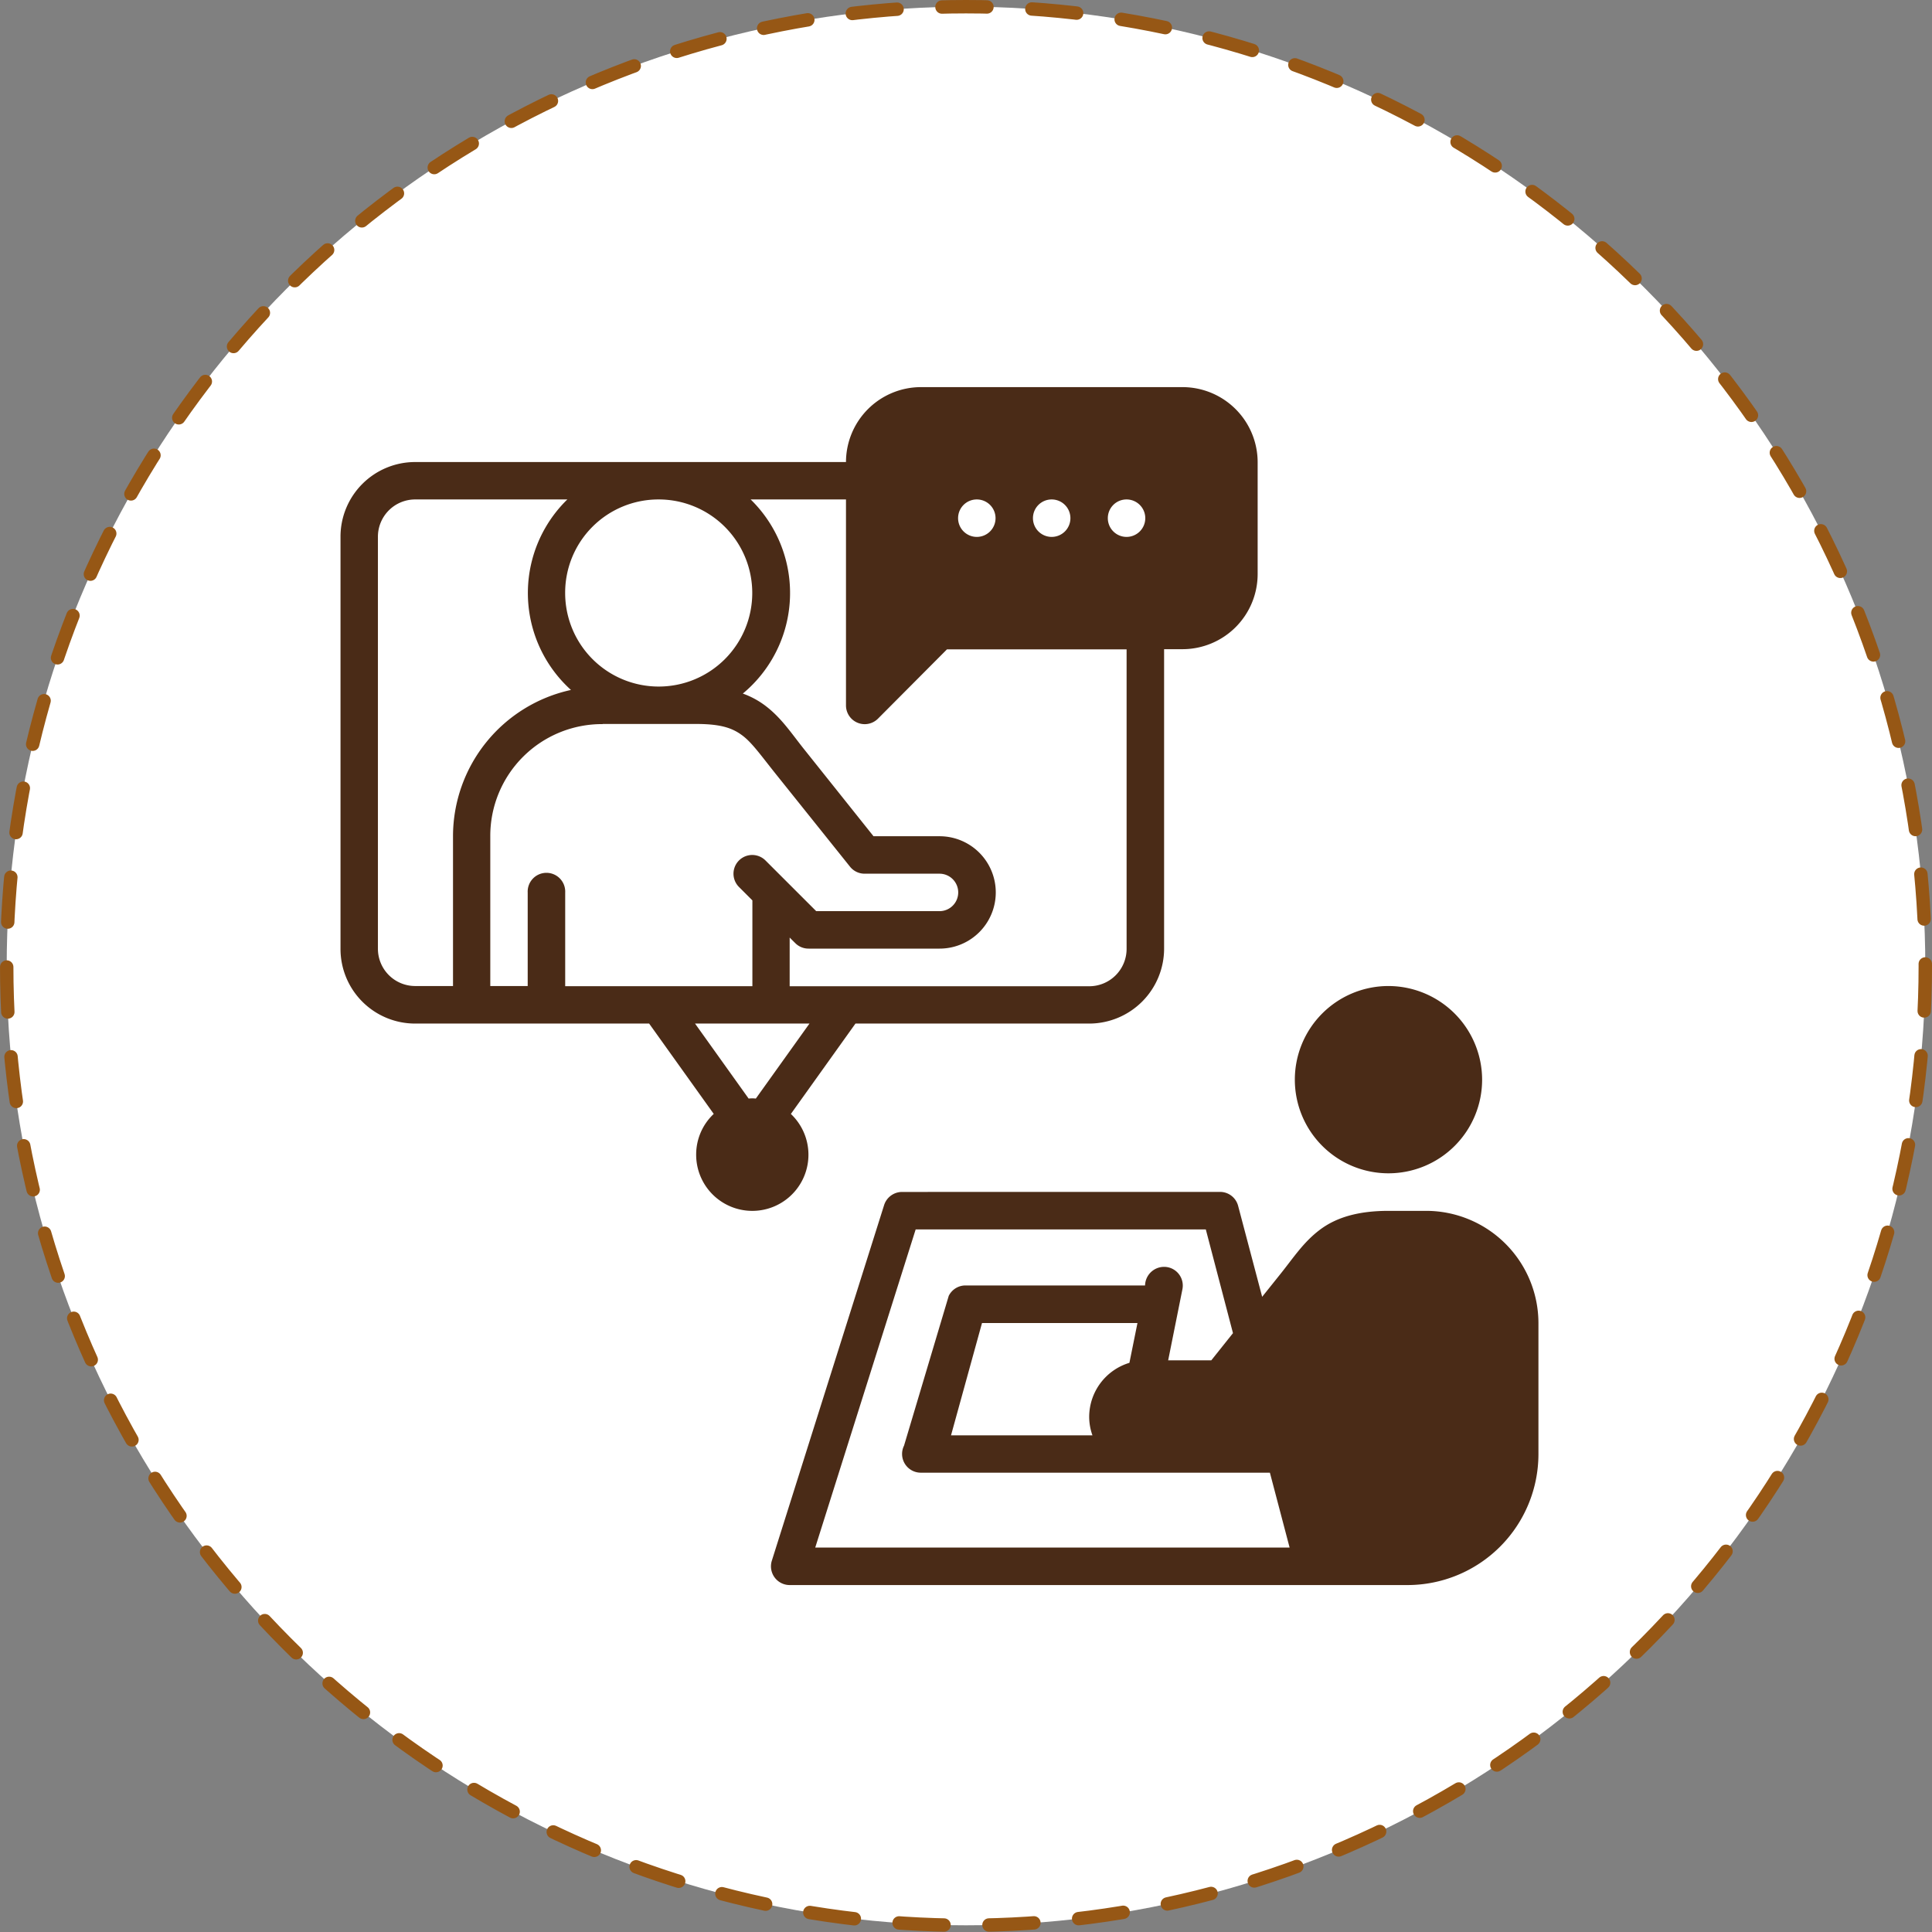 <svg xmlns="http://www.w3.org/2000/svg" viewBox="0 0 432.24 432.24"><rect x="0" y="0" width="432.24" height="432.24" fill="#808080" stroke="none"/><defs><style>.cls-1{fill:#fff;}.cls-2{fill:none;stroke:#965715;stroke-linecap:round;stroke-miterlimit:10;stroke-width:3px;stroke-dasharray:10.06 10.06;}.cls-3{fill:#4a2b17;}</style></defs><g id="Слой_2" data-name="Слой 2"><g id="Слой_1-2" data-name="Слой 1"><g id="Слой_1-2-2" data-name="Слой 1-2"><circle class="cls-1" cx="216.12" cy="216.12" r="214.62"/><circle class="cls-2" cx="216.12" cy="216.12" r="214.62"/></g><g id="layer1"><path id="path848" class="cls-3" d="M206,86.61a16.79,16.79,0,0,0-16.73,16.76H92.94a16.7,16.7,0,0,0-16.76,16.75v92.11A16.7,16.7,0,0,0,92.94,229h52.29l14.45,20.21a12.48,12.48,0,0,0-3.93,9.08,12.56,12.56,0,1,0,21.19-9.07L191.39,229h52.29a16.78,16.78,0,0,0,16.76-16.76v-67h4.17a16.82,16.82,0,0,0,16.76-16.76V103.37a16.82,16.82,0,0,0-16.76-16.76Zm12.54,25.13a4.19,4.19,0,1,1-4.19,4.18A4.18,4.18,0,0,1,218.55,111.74Zm16.75,0a4.19,4.19,0,1,1-4.19,4.18A4.18,4.18,0,0,1,235.3,111.74Zm16.75,0a4.19,4.19,0,1,1-4.19,4.18A4.18,4.18,0,0,1,252.05,111.74Zm-159.11,0h34a29.22,29.22,0,0,0,.81,42.62,33.53,33.53,0,0,0-26.39,32.73V220.6H92.94a8.34,8.34,0,0,1-8.39-8.37V120.12A8.34,8.34,0,0,1,92.94,111.74Zm54.43,0a20.93,20.93,0,1,1-20.92,20.93A20.86,20.86,0,0,1,147.37,111.74Zm20.48,0h21.43V157.8a4.19,4.19,0,0,0,7.14,3l15.45-15.52h40.19v67a8.36,8.36,0,0,1-8.38,8.37h-67V209.76l1.24,1.23a4.17,4.17,0,0,0,3,1.24h29.3a12.57,12.57,0,0,0,0-25.14H195.43L180,167.75c-2.94-3.67-5.14-7.12-8.81-9.89a19.06,19.06,0,0,0-5-2.69,29.24,29.24,0,0,0,1.75-43.43Zm-33,50.23h20.93c5.73,0,8.22,1,10.35,2.6s4.13,4.44,7.3,8.41l16.75,20.92a4.17,4.17,0,0,0,3.28,1.57h16.74a4.19,4.19,0,0,1,0,8.38H182.61l-11.35-11.34a4.19,4.19,0,0,0-5.93,5.93l3,3v19.2H126.45V199.68a4.2,4.2,0,1,0-8.39,0V220.6h-8.37V187.09A25,25,0,0,1,134.82,162ZM310.66,220.6a20.95,20.95,0,1,0,20.93,20.93A21,21,0,0,0,310.66,220.6ZM155.5,229h25.6l-12,16.78a6.67,6.67,0,0,0-1.61,0Zm46.3,37.67a4.22,4.22,0,0,0-4,2.94l-25.12,79.56a4.19,4.19,0,0,0,4,5.45q69.11,0,138.21,0a29.32,29.32,0,0,0,29.3-29.29V296a25.15,25.15,0,0,0-25.13-25.1h-8.39c-6.82,0-11.72,1.47-15.39,4.24s-5.87,6.21-8.81,9.88l-4.09,5.11L277,269.78a4.18,4.18,0,0,0-4-3.12Zm3.06,8.38h64.91l6.08,23.21L271,304.34h-9.65l3.19-15.91a4.19,4.19,0,0,0-3.28-4.92,4.26,4.26,0,0,0-5.08,4.08H216a4.18,4.18,0,0,0-3.74,2.32l-10,33.51a4.19,4.19,0,0,0,3.74,6.06h78.11l4.41,16.75H182.39ZM219.7,296h34.78l-1.8,8.9a12.66,12.66,0,0,0-9,12.05,12.27,12.27,0,0,0,.73,4.17H212.77Z"/></g></g></g></svg>